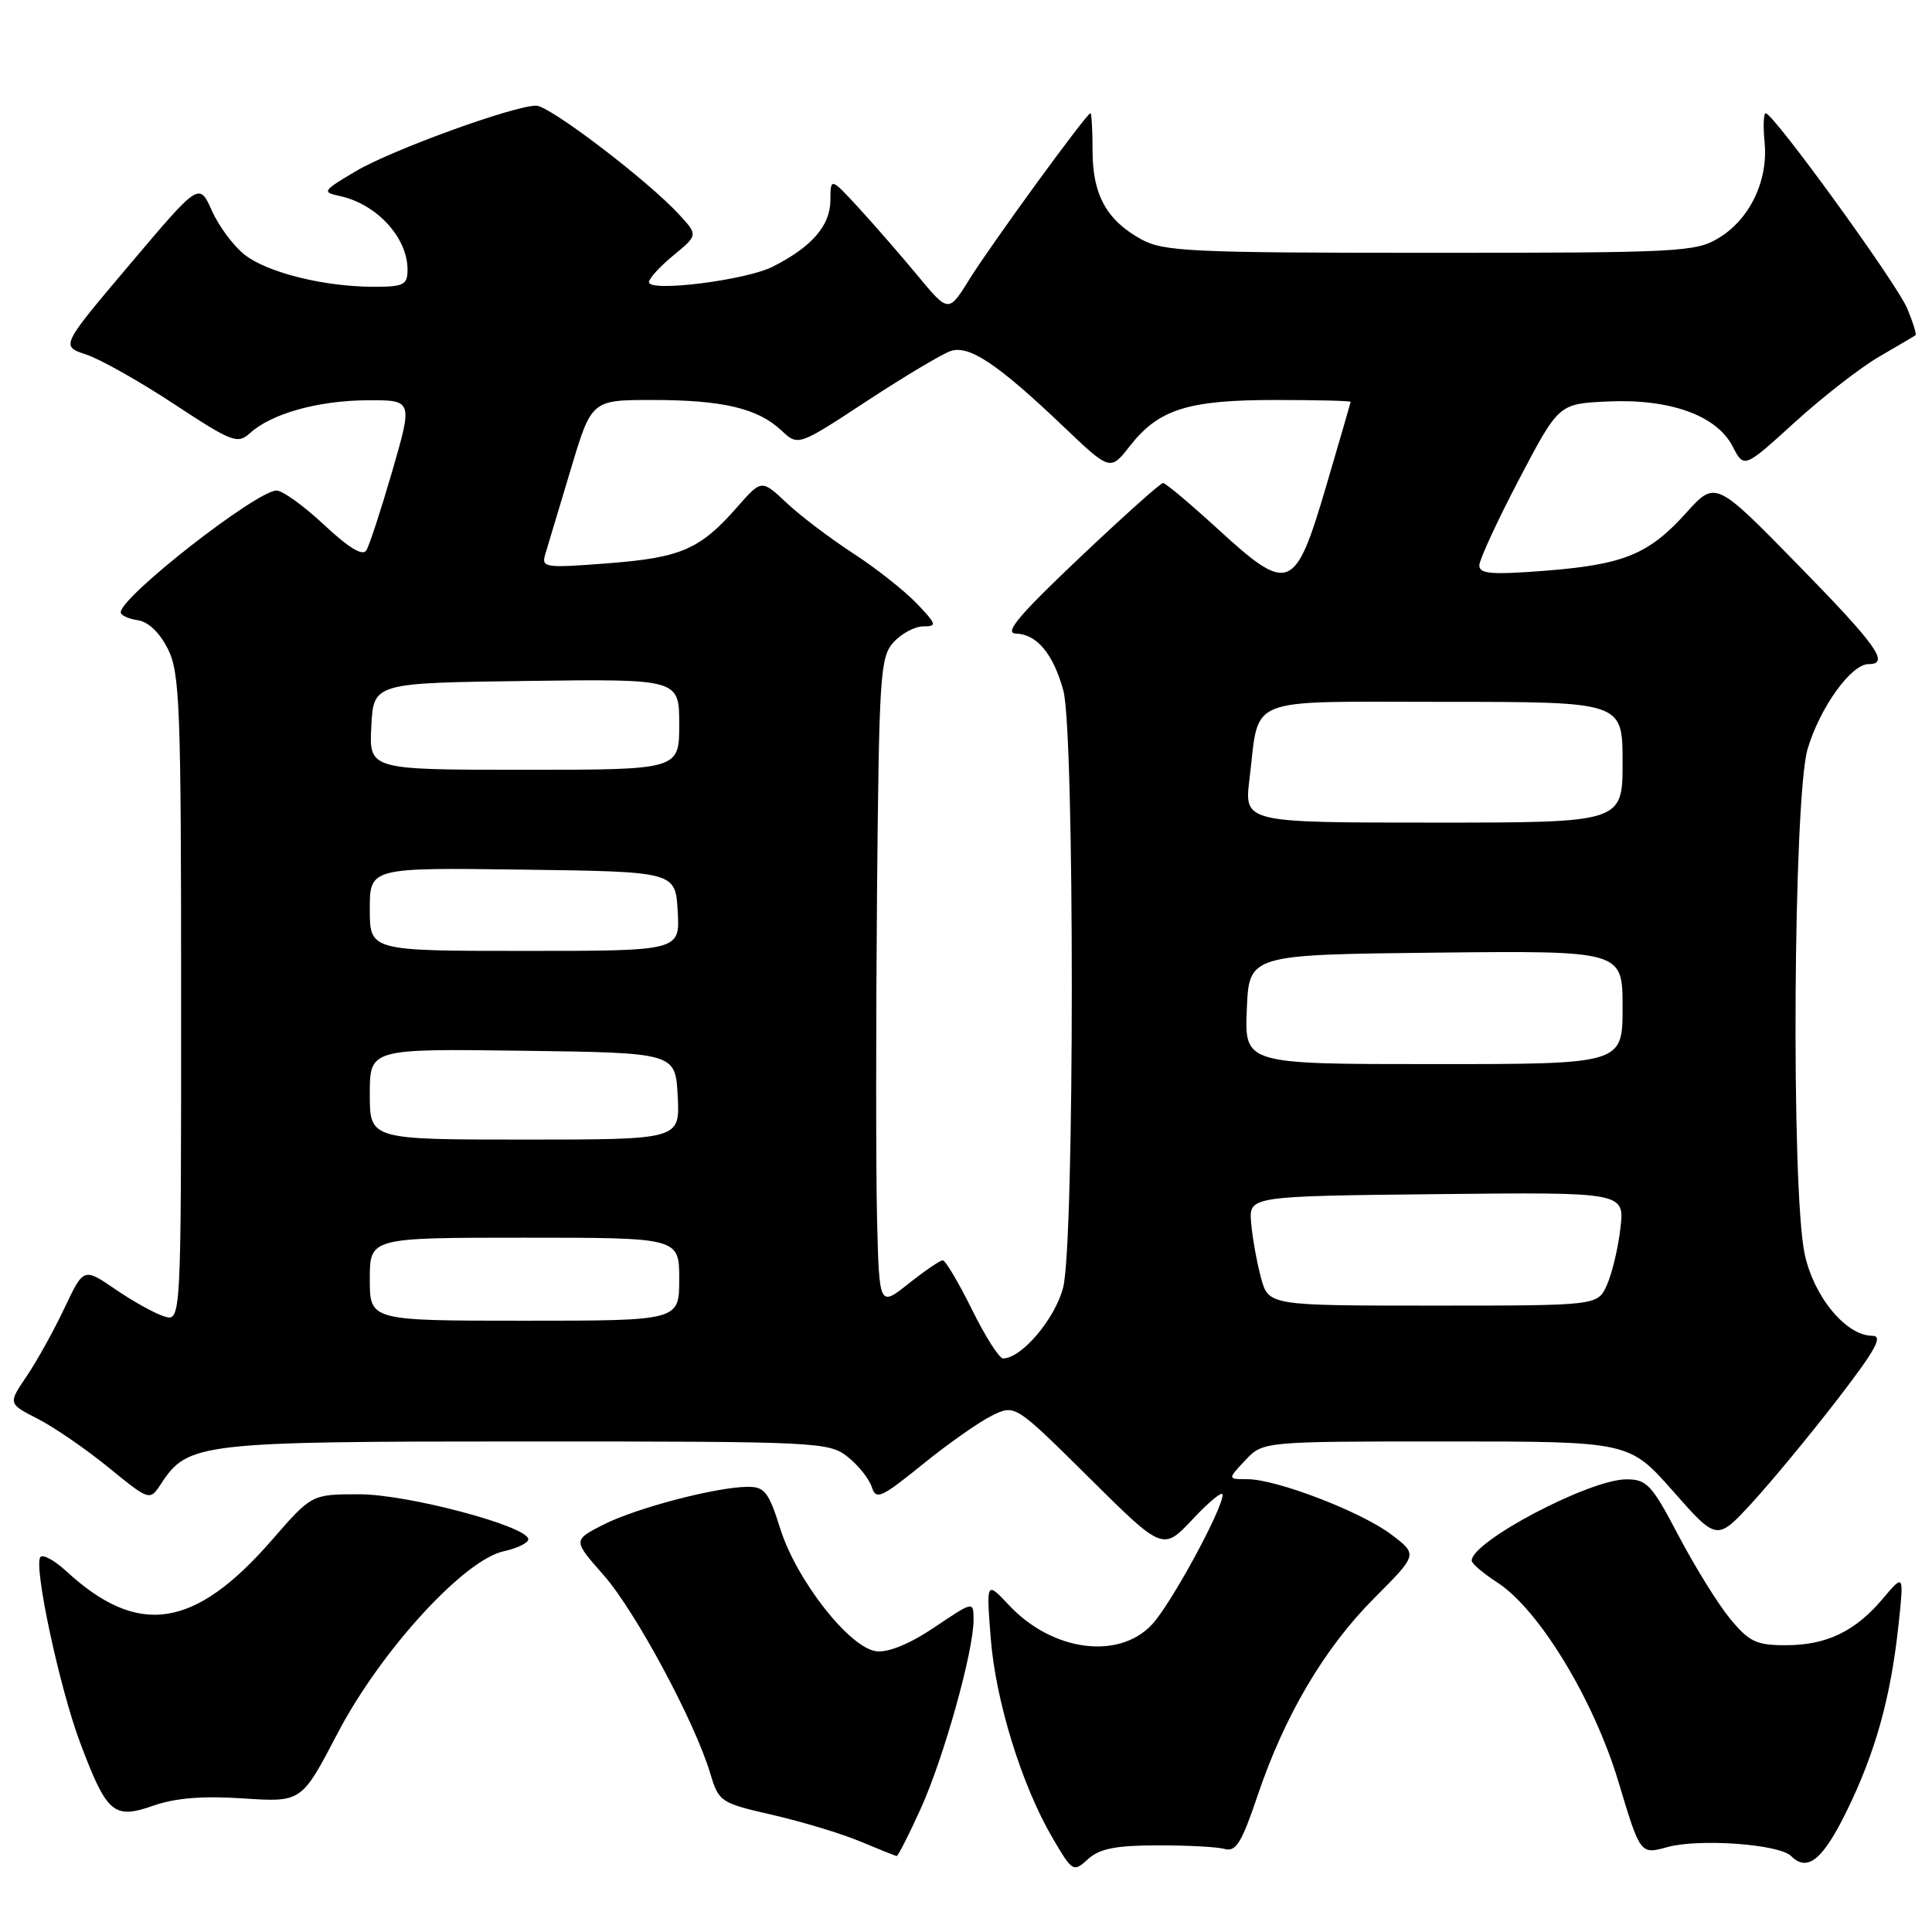 <?xml version="1.0" encoding="UTF-8" standalone="no"?>
<!DOCTYPE svg PUBLIC "-//W3C//DTD SVG 1.1//EN" "http://www.w3.org/Graphics/SVG/1.1/DTD/svg11.dtd" >
<svg xmlns="http://www.w3.org/2000/svg" xmlns:xlink="http://www.w3.org/1999/xlink" version="1.1" viewBox="0 0 256 256">
 <g >
 <path fill="currentColor"
d=" M 153.34 244.52 C 157.28 244.51 161.31 244.72 162.29 245.00 C 163.76 245.41 164.54 244.15 166.61 238.00 C 170.21 227.31 175.48 218.39 182.11 211.74 C 187.85 205.99 187.85 205.99 184.41 203.37 C 180.46 200.35 169.16 196.00 165.28 196.00 C 162.65 196.00 162.65 196.00 165.00 193.50 C 167.35 191.00 167.35 191.00 191.61 191.00 C 215.87 191.00 215.87 191.00 221.69 197.59 C 227.50 204.18 227.50 204.18 232.13 199.15 C 234.67 196.39 239.73 190.27 243.37 185.56 C 248.54 178.85 249.57 177.00 248.09 177.00 C 244.62 177.00 240.34 171.83 239.13 166.17 C 237.31 157.70 237.62 105.64 239.52 99.23 C 241.16 93.74 245.28 88.00 247.59 88.00 C 250.47 88.00 248.73 85.56 238.15 74.75 C 227.30 63.66 227.30 63.66 223.40 67.99 C 218.44 73.48 215.14 74.82 204.56 75.64 C 197.58 76.17 196.00 76.04 196.02 74.90 C 196.04 74.13 198.41 69.00 201.29 63.50 C 206.54 53.50 206.54 53.50 212.99 53.20 C 221.23 52.81 227.45 55.03 229.57 59.13 C 231.09 62.08 231.09 62.08 237.80 55.97 C 241.48 52.62 246.53 48.69 249.00 47.26 C 251.47 45.82 253.64 44.55 253.81 44.43 C 253.98 44.31 253.48 42.71 252.71 40.86 C 251.33 37.55 235.00 15.03 233.97 15.01 C 233.68 15.00 233.61 16.75 233.82 18.90 C 234.30 23.96 231.85 29.06 227.73 31.54 C 224.69 33.39 222.47 33.50 189.50 33.50 C 157.90 33.50 154.19 33.33 151.26 31.73 C 146.64 29.20 144.77 25.82 144.77 20.00 C 144.77 17.25 144.64 15.00 144.49 15.00 C 143.99 15.00 131.38 32.31 128.47 36.98 C 125.69 41.46 125.69 41.46 121.59 36.52 C 119.34 33.80 115.82 29.76 113.78 27.54 C 110.05 23.50 110.05 23.50 110.03 26.58 C 110.00 29.92 107.54 32.74 102.38 35.34 C 98.82 37.14 86.00 38.74 85.99 37.39 C 85.99 36.90 87.45 35.30 89.24 33.83 C 92.49 31.15 92.49 31.15 90.00 28.44 C 85.81 23.89 72.83 14.00 71.05 14.00 C 68.06 14.00 51.87 19.88 47.12 22.70 C 42.75 25.29 42.63 25.46 45.00 25.97 C 49.89 27.01 54.00 31.46 54.00 35.72 C 54.00 37.75 53.51 38.00 49.55 38.00 C 42.97 38.00 35.44 36.13 32.41 33.75 C 30.95 32.60 28.99 29.97 28.07 27.91 C 26.39 24.16 26.39 24.16 17.22 35.01 C 8.04 45.86 8.04 45.86 11.40 46.97 C 13.24 47.57 18.49 50.53 23.05 53.53 C 30.74 58.59 31.48 58.88 33.11 57.40 C 35.97 54.81 42.08 53.09 48.60 53.04 C 54.70 53.00 54.70 53.00 51.99 62.38 C 50.49 67.54 48.94 72.29 48.54 72.93 C 48.06 73.72 46.21 72.60 42.95 69.55 C 40.28 67.05 37.44 65.00 36.65 65.00 C 34.01 65.00 16.00 79.06 16.00 81.13 C 16.00 81.53 17.01 82.00 18.25 82.18 C 19.65 82.38 21.16 83.83 22.25 86.00 C 23.83 89.17 24.00 93.56 24.00 132.32 C 24.00 175.13 24.00 175.13 21.75 174.43 C 20.51 174.04 17.61 172.43 15.29 170.84 C 11.08 167.96 11.08 167.96 8.52 173.37 C 7.11 176.35 4.86 180.41 3.51 182.39 C 1.07 185.99 1.07 185.99 5.00 188.00 C 7.16 189.10 11.38 192.00 14.38 194.45 C 19.84 198.89 19.84 198.89 21.35 196.60 C 24.89 191.18 26.44 191.00 69.77 191.00 C 108.39 191.00 109.82 191.07 112.31 193.03 C 113.72 194.14 115.16 195.94 115.51 197.02 C 116.07 198.80 116.72 198.51 122.27 194.02 C 125.64 191.29 129.78 188.38 131.45 187.57 C 134.50 186.08 134.50 186.08 144.30 195.79 C 154.09 205.50 154.09 205.50 158.05 201.29 C 160.22 198.97 162.00 197.52 162.00 198.06 C 162.00 199.99 155.17 212.54 152.65 215.25 C 148.25 219.98 139.44 218.81 133.73 212.73 C 130.69 209.50 130.69 209.50 131.27 217.00 C 131.91 225.34 135.38 236.57 139.48 243.56 C 142.12 248.06 142.22 248.11 144.17 246.34 C 145.71 244.95 147.84 244.53 153.34 244.52 Z  M 244.71 239.95 C 248.49 232.23 250.53 224.93 251.55 215.42 C 252.29 208.51 252.29 208.51 249.52 211.79 C 245.84 216.17 242.03 218.00 236.62 218.00 C 232.72 218.00 231.77 217.55 229.24 214.48 C 227.65 212.55 224.58 207.60 222.42 203.49 C 218.87 196.73 218.22 196.02 215.50 196.02 C 210.62 196.02 194.97 204.26 195.01 206.80 C 195.02 207.19 196.54 208.48 198.39 209.68 C 203.93 213.26 211.19 225.22 214.47 236.15 C 217.35 245.74 217.35 245.74 220.93 244.75 C 225.15 243.59 235.76 244.36 237.34 245.94 C 239.50 248.10 241.53 246.44 244.71 239.95 Z  M 122.00 239.66 C 125.06 232.91 129.00 218.83 129.00 214.65 C 129.00 212.14 129.00 212.14 123.83 215.62 C 120.56 217.82 117.72 218.99 116.13 218.80 C 112.58 218.38 105.54 209.40 103.38 202.54 C 101.86 197.70 101.31 197.00 99.07 197.01 C 94.89 197.04 84.25 199.83 79.92 202.04 C 75.91 204.09 75.91 204.09 79.99 208.72 C 84.19 213.49 92.06 228.13 94.11 234.98 C 95.25 238.77 95.45 238.90 102.39 240.49 C 106.30 241.39 111.53 242.97 114.00 244.01 C 116.47 245.04 118.64 245.91 118.81 245.94 C 118.98 245.97 120.42 243.15 122.00 239.66 Z  M 32.23 238.30 C 39.96 238.81 39.96 238.81 44.73 229.67 C 50.41 218.80 61.45 206.70 66.75 205.55 C 68.54 205.16 70.00 204.45 70.00 203.96 C 70.00 202.25 54.05 198.00 47.60 198.00 C 41.30 198.00 41.30 198.00 36.06 204.03 C 25.78 215.85 18.32 216.98 8.76 208.17 C 7.25 206.78 5.73 205.94 5.37 206.30 C 4.38 207.28 7.87 223.61 10.63 230.95 C 14.16 240.32 15.06 241.09 20.29 239.27 C 23.23 238.24 26.84 237.94 32.23 238.30 Z  M 128.78 173.50 C 127.01 169.93 125.28 167.00 124.92 167.00 C 124.57 167.00 122.53 168.39 120.39 170.09 C 116.50 173.18 116.50 173.18 116.21 161.34 C 116.06 154.83 116.06 135.48 116.21 118.35 C 116.48 89.36 116.63 87.06 118.40 85.10 C 119.45 83.95 121.22 83.00 122.34 83.00 C 124.19 83.00 124.11 82.72 121.44 79.93 C 119.82 78.25 116.03 75.25 113.00 73.29 C 109.97 71.32 106.02 68.32 104.20 66.61 C 100.91 63.52 100.91 63.52 97.70 67.17 C 92.76 72.80 90.26 73.89 80.55 74.64 C 72.13 75.29 71.71 75.22 72.26 73.41 C 72.58 72.36 74.09 67.34 75.61 62.25 C 78.38 53.00 78.38 53.00 86.45 53.00 C 95.76 53.00 100.41 54.10 103.54 57.04 C 105.76 59.12 105.76 59.12 114.89 53.12 C 119.92 49.83 124.92 46.84 126.01 46.50 C 128.45 45.72 132.25 48.27 140.81 56.42 C 147.11 62.43 147.11 62.43 149.72 59.09 C 153.53 54.23 157.40 53.00 168.97 53.00 C 174.49 53.00 178.98 53.11 178.97 53.25 C 178.95 53.39 177.48 58.45 175.70 64.50 C 171.60 78.42 170.79 78.73 161.34 70.07 C 157.69 66.73 154.44 64.00 154.11 64.00 C 153.77 64.00 148.78 68.48 143.00 73.95 C 135.03 81.50 133.00 83.91 134.60 83.95 C 137.38 84.02 139.56 86.63 140.90 91.50 C 142.40 97.02 142.39 164.57 140.88 170.57 C 139.83 174.72 135.37 180.00 132.91 180.00 C 132.40 180.00 130.54 177.07 128.78 173.50 Z  M 49.00 169.50 C 49.00 164.00 49.00 164.00 69.50 164.00 C 90.00 164.00 90.00 164.00 90.00 169.50 C 90.00 175.00 90.00 175.00 69.50 175.00 C 49.00 175.00 49.00 175.00 49.00 169.50 Z  M 167.07 169.25 C 166.52 167.19 165.94 163.93 165.78 162.00 C 165.50 158.50 165.50 158.50 190.39 158.23 C 215.28 157.96 215.28 157.96 214.71 162.78 C 214.40 165.43 213.59 168.81 212.91 170.30 C 211.68 173.00 211.68 173.00 189.88 173.00 C 168.08 173.00 168.08 173.00 167.07 169.25 Z  M 49.00 144.98 C 49.00 138.96 49.00 138.96 69.25 139.23 C 89.50 139.50 89.50 139.50 89.80 145.25 C 90.10 151.00 90.10 151.00 69.55 151.00 C 49.00 151.00 49.00 151.00 49.00 144.98 Z  M 165.21 133.75 C 165.50 126.50 165.50 126.50 190.25 126.23 C 215.00 125.97 215.00 125.97 215.00 133.48 C 215.00 141.00 215.00 141.00 189.96 141.00 C 164.91 141.00 164.91 141.00 165.21 133.75 Z  M 49.00 120.48 C 49.00 114.96 49.00 114.96 69.25 115.23 C 89.50 115.50 89.50 115.50 89.80 120.75 C 90.10 126.00 90.10 126.00 69.55 126.00 C 49.00 126.00 49.00 126.00 49.00 120.48 Z  M 165.56 103.25 C 166.94 92.05 164.53 93.00 191.48 93.00 C 215.00 93.00 215.00 93.00 215.00 101.00 C 215.00 109.00 215.00 109.00 189.93 109.00 C 164.86 109.00 164.86 109.00 165.56 103.25 Z  M 49.20 96.25 C 49.50 90.50 49.50 90.50 69.75 90.23 C 90.00 89.96 90.00 89.96 90.00 95.98 C 90.00 102.00 90.00 102.00 69.45 102.00 C 48.90 102.00 48.90 102.00 49.20 96.25 Z "/>
</g>
</svg>